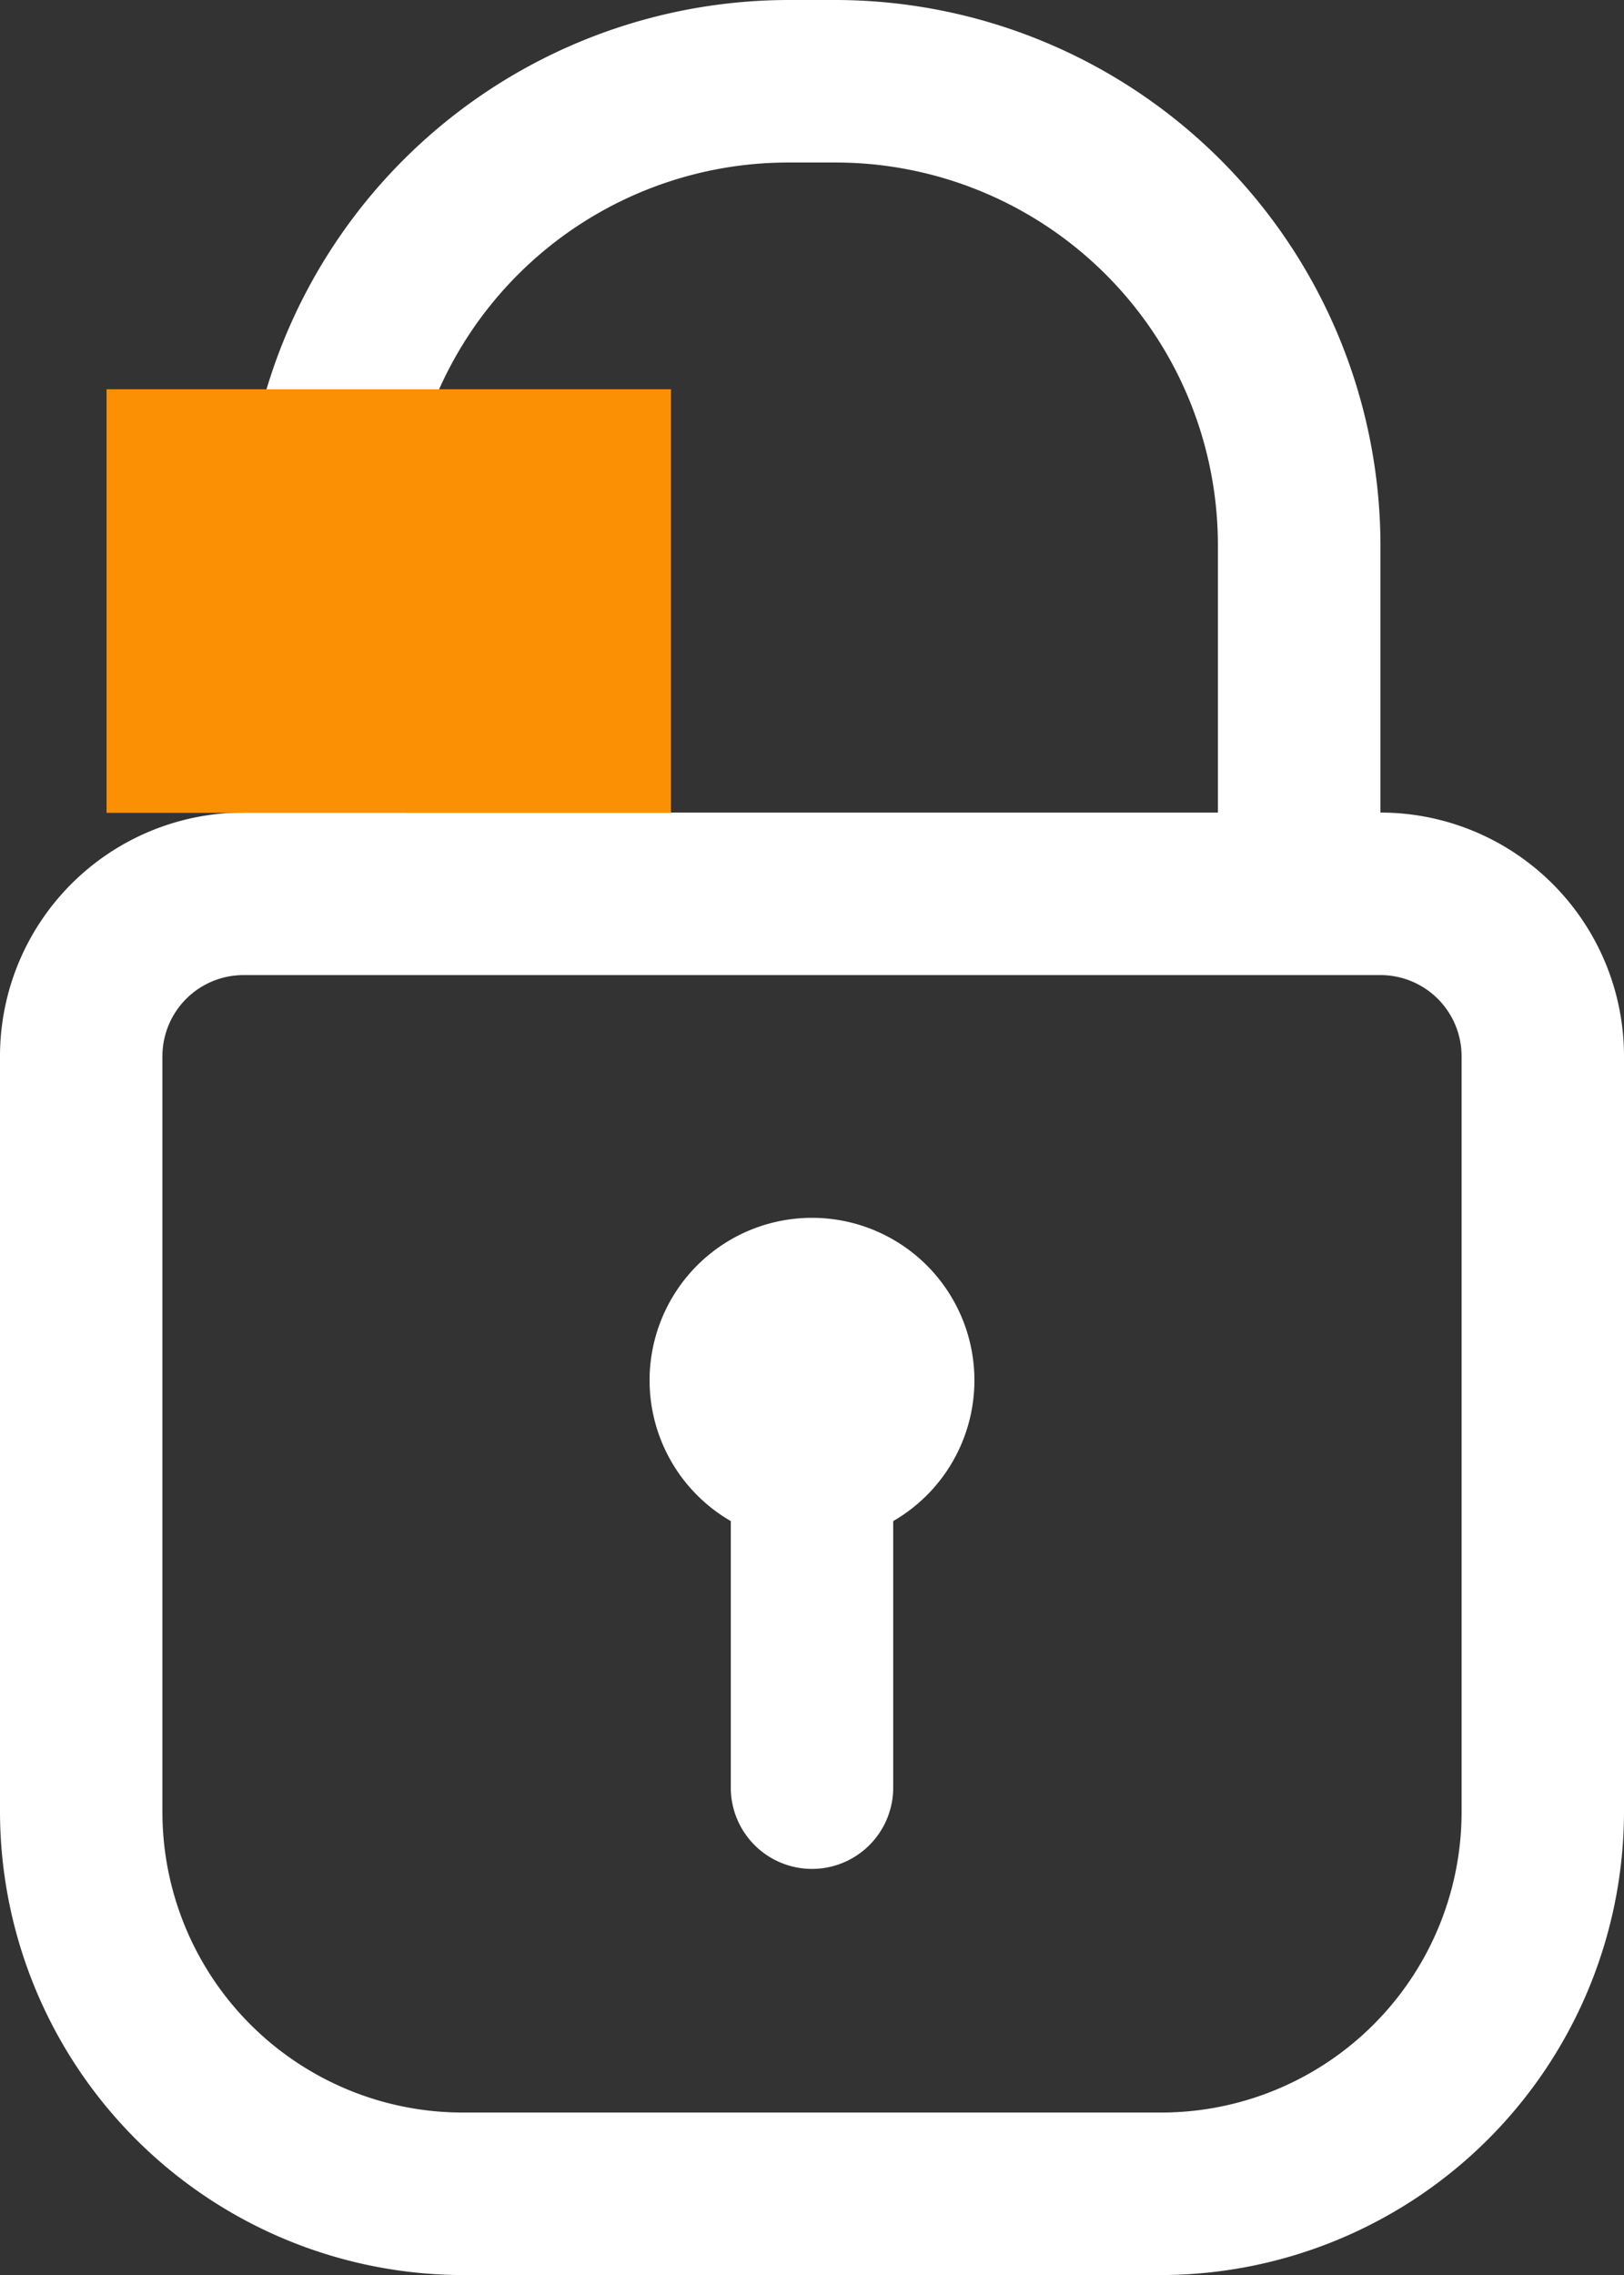 <svg xmlns="http://www.w3.org/2000/svg" width="11.509" height="16.113" viewBox="0 0 11.509 16.113">
  <rect x="0" y="0" width="11.509" height="16.113" fill="#333333" stroke="none"/>
  <g id="_12-Lock" data-name="12-Lock" transform="translate(-6 -2)">
    <path id="Tracé_28728" data-name="Tracé 28728" d="M15.783,7.755V5.861A3.867,3.867,0,0,0,11.922,2h-.334A3.867,3.867,0,0,0,7.726,5.861V7.755A1.726,1.726,0,0,0,6,9.481v5.352a3.286,3.286,0,0,0,3.28,3.28h4.949a3.286,3.286,0,0,0,3.28-3.28V9.481A1.726,1.726,0,0,0,15.783,7.755ZM8.877,5.861a2.71,2.71,0,0,1,2.71-2.71h.334a2.71,2.71,0,0,1,2.71,2.71V7.755H8.877s-1.329-.828-1.329-1.3S8.877,5.861,8.877,5.861Zm7.481,8.972a2.129,2.129,0,0,1-2.129,2.129H9.28a2.129,2.129,0,0,1-2.129-2.129V9.481a.575.575,0,0,1,.575-.575h8.057a.575.575,0,0,1,.575.575Z" transform="translate(0 0)" fill="#fff"/>
    <path id="Tracé_28729" data-name="Tracé 28729" d="M15.726,19.136v1.888a.575.575,0,1,1-1.151,0V19.136a1.151,1.151,0,1,1,1.151,0Z" transform="translate(-3.396 -6.363)" fill="#fff"/>
    <rect id="Rectangle_2410" data-name="Rectangle 2410" width="4" height="3" transform="translate(6.755 4.757)" fill="#fb9004"/>
  </g>
</svg>
